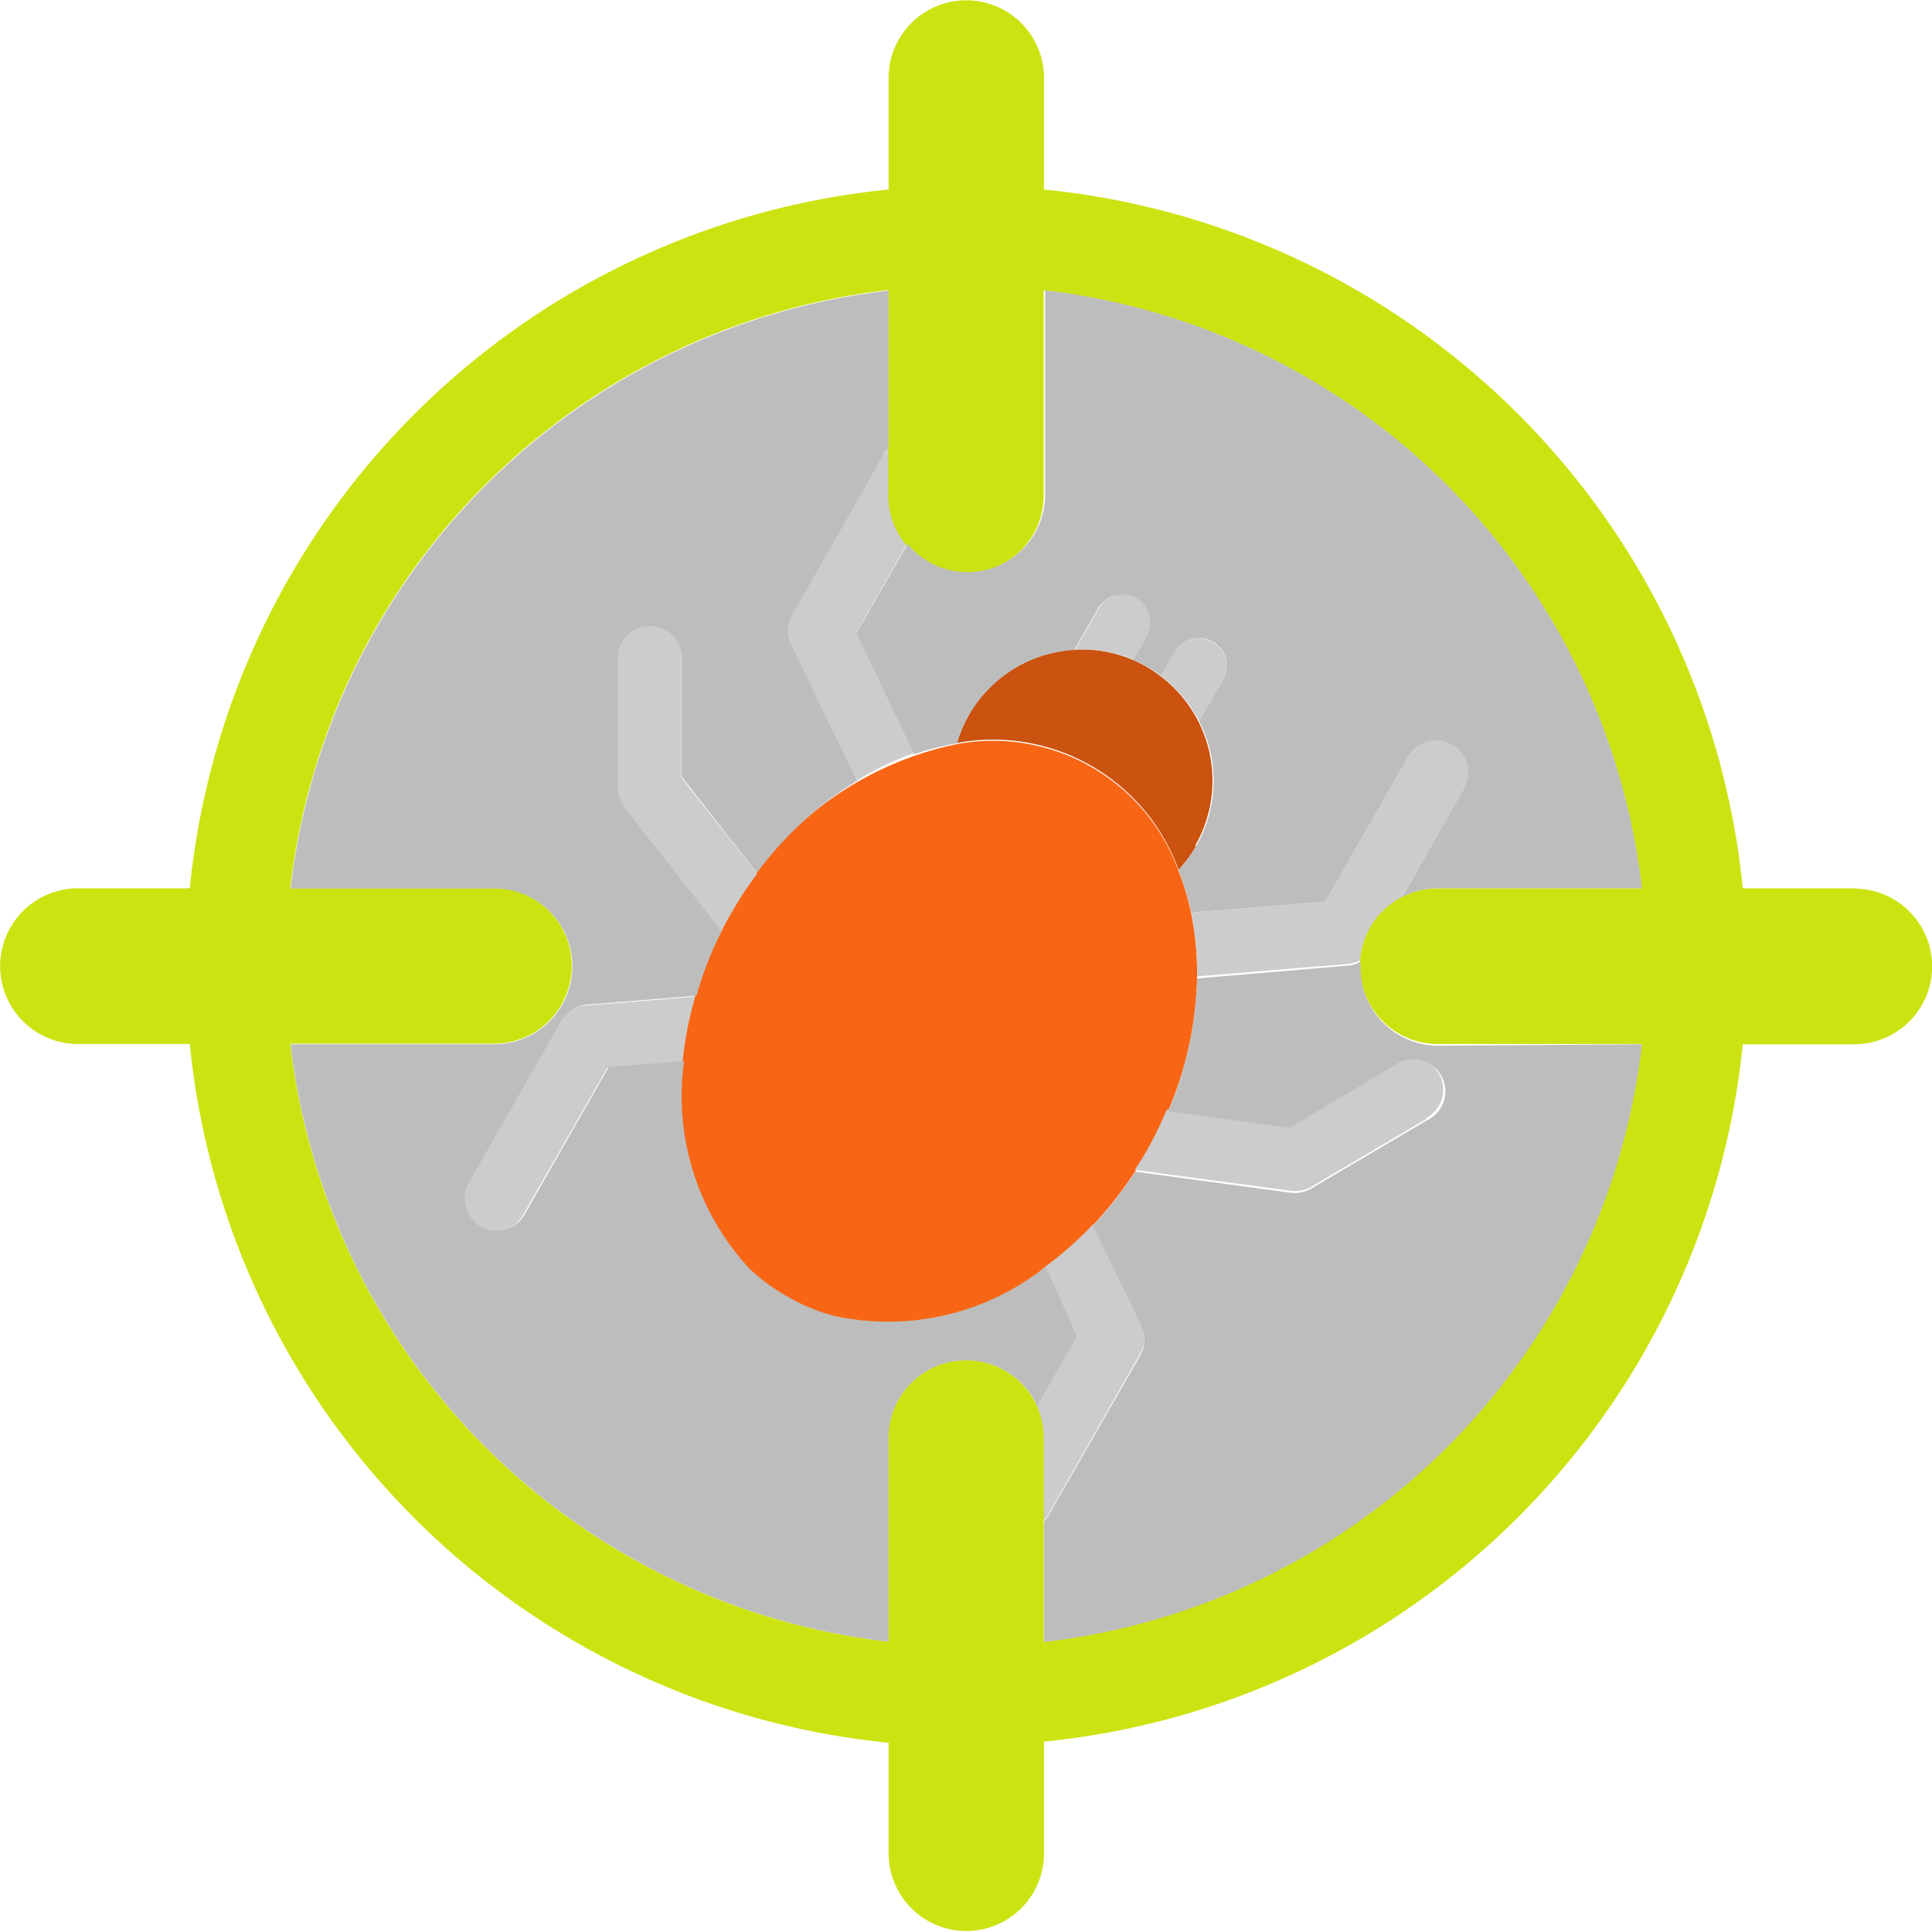 <svg xmlns="http://www.w3.org/2000/svg" viewBox="0 0 66.88 66.89"><defs><style>.cls-1{isolation:isolate;}.cls-2{fill:#f86615;}.cls-3{fill:#cb520f;}.cls-4{fill:#ccc;}.cls-5{fill:#cce312;}.cls-6{fill:#bdbdbd;mix-blend-mode:multiply;}</style></defs><title>Sans titre - 1</title><g class="cls-1"><g id="Calque_1" data-name="Calque 1"><path class="cls-2" d="M689.25,390.71c-.13.22-.26.43-.39.64a13.77,13.77,0,0,1-1.46,1.88,12.36,12.36,0,0,1-1.73,1.52,8.78,8.78,0,0,1-7.33,1.7v0a6.39,6.39,0,0,1-1.58-.65,6.49,6.49,0,0,1-1.36-1v0c-2.79-2.74-3.14-7.87-.6-12.31a11.54,11.54,0,0,1,7.85-5.88,6.83,6.83,0,0,1,7.68,4.39,9.3,9.3,0,0,1,.44,1.48,10.64,10.64,0,0,1,.2,2.21,12.3,12.3,0,0,1-1,4.61A13.57,13.57,0,0,1,689.25,390.71Z" transform="translate(-649.53 -350.85)"/><path class="cls-3" d="M690.94,380.13a4.59,4.59,0,0,1-.61.83,6.83,6.83,0,0,0-7.68-4.39,4.53,4.53,0,0,1,4.06-3.23,4.48,4.48,0,0,1,2,.34,4.64,4.64,0,0,1,.51.25,4.85,4.85,0,0,1,.46.31,4.53,4.53,0,0,1,1.22,5.89Z" transform="translate(-649.53 -350.85)"/><path class="cls-4" d="M691.86,374.38l-.82,1.43a4.51,4.51,0,0,0-1.33-1.56l.47-.82a1,1,0,0,1,1.32-.36,1,1,0,0,1,.45.58A1,1,0,0,1,691.86,374.38Z" transform="translate(-649.53 -350.85)"/><path class="cls-4" d="M689.22,372.86l-.47.82a4.48,4.48,0,0,0-2-.34l.82-1.44a1,1,0,0,1,1.32-.36,1,1,0,0,1,.36,1.32Z" transform="translate(-649.53 -350.85)"/><path class="cls-4" d="M700.25,378.06l-3.2,5.61a1.1,1.1,0,0,1-.88.55l-5.2.43a10.45,10.45,0,0,0-.2-2.21l4.64-.38,2.92-5.1a1.11,1.11,0,1,1,1.93,1.1Z" transform="translate(-649.53 -350.85)"/><path class="cls-4" d="M689,397.71l-3.2,5.6a1.11,1.11,0,0,1-1.93-1.1l2.91-5.1-1.14-2.36a12,12,0,0,0,1.73-1.52l1.66,3.44A1.1,1.1,0,0,1,689,397.71Z" transform="translate(-649.53 -350.85)"/><path class="cls-4" d="M698.93,389.57l-4,2.36a1.13,1.13,0,0,1-.72.14l-5.4-.72c.14-.21.27-.42.4-.64a13.12,13.12,0,0,0,.71-1.45h0l4.2.56,3.63-2.16a1.11,1.11,0,1,1,1.14,1.9Z" transform="translate(-649.53 -350.85)"/><path class="cls-4" d="M680.13,366.56l-3.21,5.61a1.1,1.1,0,0,0,0,1l2.27,4.7a10.34,10.34,0,0,1,2-.95l-2-4.2,2.92-5.1a1.11,1.11,0,1,0-1.93-1.1Z" transform="translate(-649.53 -350.85)"/><path class="cls-4" d="M668.9,386.21l-3.2,5.61a1.11,1.11,0,0,0,1.93,1.1l2.92-5.1,2.61-.21a12,12,0,0,1,.44-2.26l-3.81.31A1.11,1.11,0,0,0,668.9,386.21Z" transform="translate(-649.53 -350.85)"/><path class="cls-4" d="M670.89,373.54l0,4.61a1.12,1.12,0,0,0,.24.69l3.36,4.28c.11-.23.23-.45.36-.67a12.89,12.89,0,0,1,.89-1.35h0l-2.62-3.33,0-4.22a1.11,1.11,0,1,0-2.21,0Z" transform="translate(-649.53 -350.85)"/><path class="cls-5" d="M713.72,381.6h-3.86a27,27,0,0,0-24.19-24.19v-3.86a2.69,2.69,0,1,0-5.38,0v3.86A27,27,0,0,0,656.1,381.6h-3.87a2.69,2.69,0,0,0,0,5.39h3.87a27,27,0,0,0,24.19,24.19V415a2.72,2.72,0,0,0,.79,1.91,2.69,2.69,0,0,0,4.59-1.91v-3.86A27,27,0,0,0,709.86,387h3.86a2.69,2.69,0,0,0,0-5.39Zm-28.06,26.08v-7.06a2.67,2.67,0,0,0-.79-1.9,2.69,2.69,0,0,0-4.59,1.9v7.06a23.56,23.56,0,0,1-20.7-20.7h7.05a2.69,2.69,0,0,0,0-5.39h-7.05a23.56,23.56,0,0,1,20.7-20.7V368a2.69,2.69,0,0,0,5.38,0V360.9a23.56,23.56,0,0,1,20.7,20.7h-7.06a2.69,2.69,0,0,0,0,5.39h7.06A23.56,23.56,0,0,1,685.67,407.68Z" transform="translate(-649.53 -350.85)"/><path class="cls-6" d="M706.37,387a23.56,23.56,0,0,1-20.7,20.69v-4.17a.94.94,0,0,0,.15-.2l3.21-5.6a1.12,1.12,0,0,0,0-1l-1.66-3.44a13.87,13.87,0,0,0,1.46-1.87h0l5.38.73a1.15,1.15,0,0,0,.72-.15l4-2.36a1.11,1.11,0,1,0-1.13-1.9l-3.63,2.16-4.2-.57a12.4,12.4,0,0,0,1-4.6l5.2-.44a1,1,0,0,0,.46-.14,1.49,1.49,0,0,0,0,.21,2.69,2.69,0,0,0,2.69,2.7Z" transform="translate(-649.53 -350.85)"/><path class="cls-6" d="M706.37,381.6h-7.06a2.65,2.65,0,0,0-1.25.31l2.19-3.85a1.11,1.11,0,0,0-1.92-1.1l-2.92,5.1-4.64.38a10,10,0,0,0-.44-1.47,4.34,4.34,0,0,0,.61-.84,4.51,4.51,0,0,0,.1-4.32l.82-1.43a1,1,0,0,0,.1-.74,1,1,0,0,0-.45-.58,1,1,0,0,0-1.32.36l-.47.82a4.24,4.24,0,0,0-.46-.3,4.1,4.1,0,0,0-.51-.25l.47-.83a.94.94,0,0,0,.09-.73.93.93,0,0,0-.45-.58,1,1,0,0,0-1.32.36l-.82,1.44a4.49,4.49,0,0,0-4.06,3.23h0a9,9,0,0,0-1.48.38l-2-4.2,1.77-3.08.17.19a2.69,2.69,0,0,0,4.59-1.9V360.9A23.57,23.57,0,0,1,706.37,381.6Z" transform="translate(-649.53 -350.85)"/><path class="cls-6" d="M686.81,397.11l-1.38,2.41a2.59,2.59,0,0,0-.55-.8,2.72,2.72,0,0,0-1.9-.78,2.68,2.68,0,0,0-2.69,2.68v7.06A23.56,23.56,0,0,1,659.59,387h7.06a2.72,2.72,0,0,0,1.9-.79,2.69,2.69,0,0,0-1.9-4.6h-7.06a23.57,23.57,0,0,1,20.7-20.7v5.46a.64.64,0,0,0-.16.2l-3.2,5.61a1.08,1.08,0,0,0,0,1l2.27,4.7h0a12.25,12.25,0,0,0-3.47,3.19l-2.6-3.33v-4.22a1.11,1.11,0,0,0-2.21,0l0,4.61a1.13,1.13,0,0,0,.24.69l3.35,4.27a12.25,12.25,0,0,0-.87,2.23l-3.8.31a1.12,1.12,0,0,0-.88.56l-3.2,5.6a1.11,1.11,0,1,0,1.93,1.1l2.91-5.1,2.61-.21a8.77,8.77,0,0,0,2.25,7.17v0a6.37,6.37,0,0,0,1.36,1,6.55,6.55,0,0,0,1.58.65v0a8.78,8.78,0,0,0,7.33-1.7Z" transform="translate(-649.53 -350.85)"/></g></g></svg>
